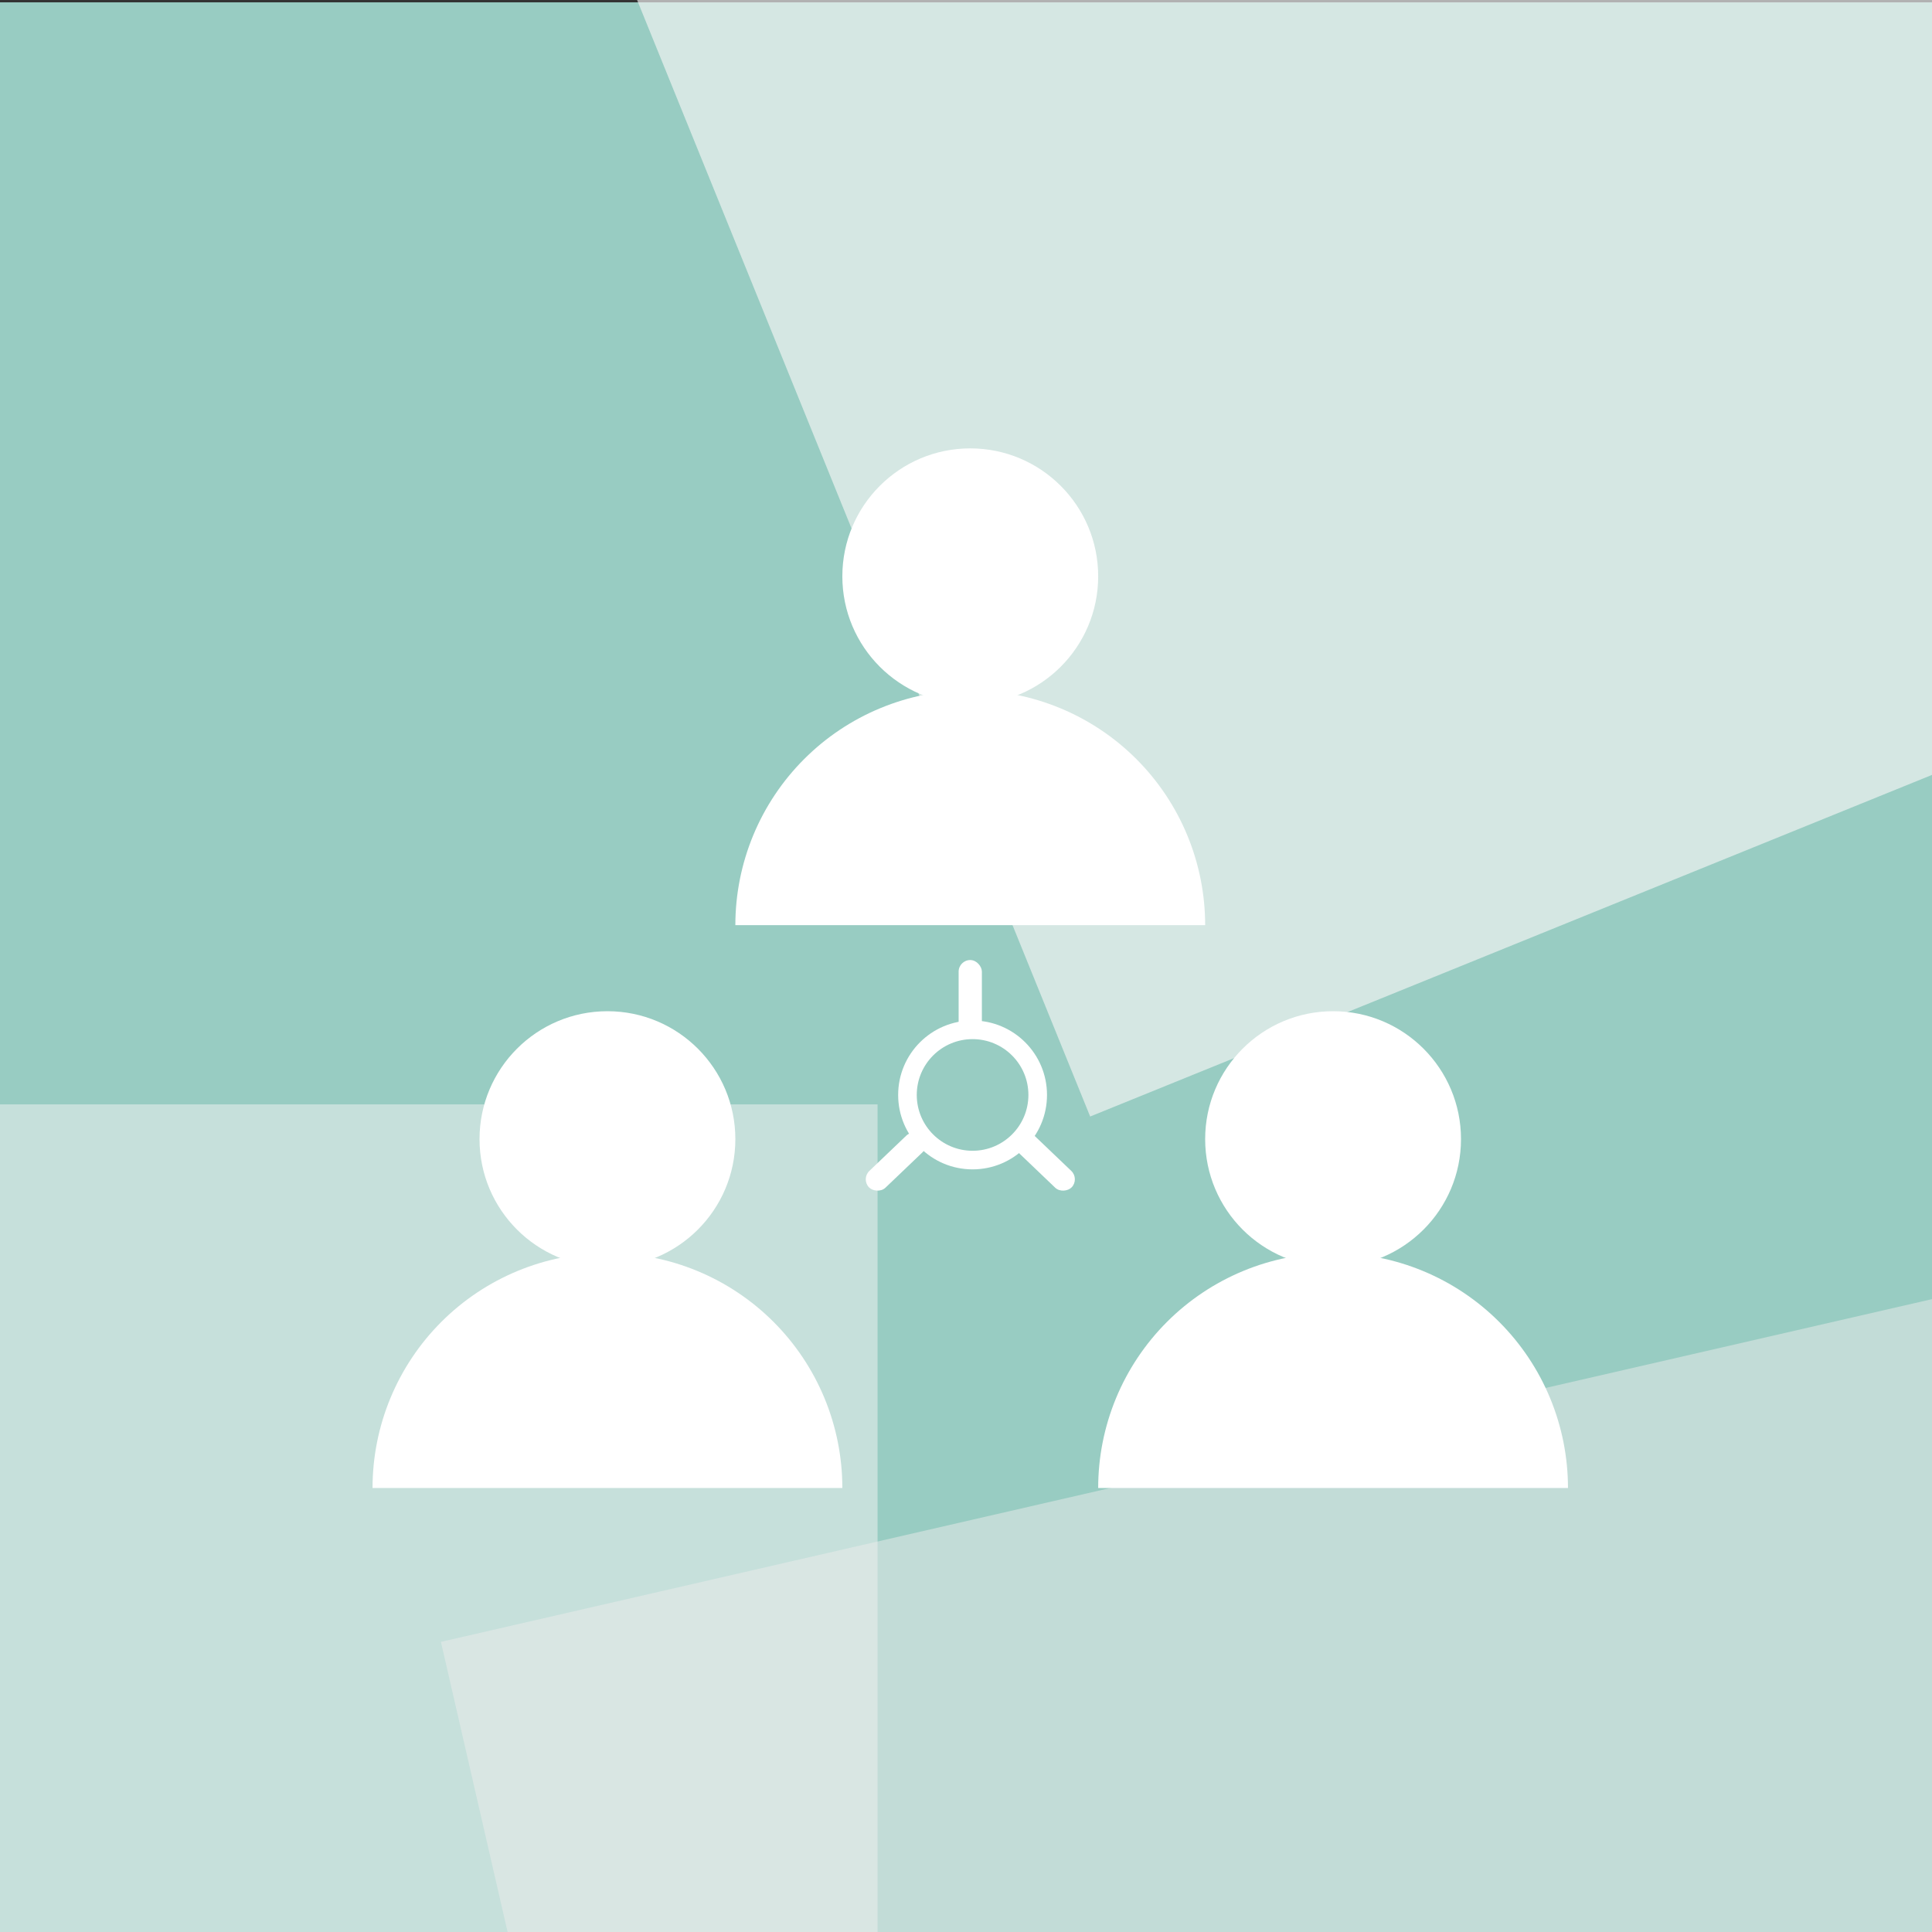 <svg width="223" height="223" viewBox="0 0 223 223" fill="none" xmlns="http://www.w3.org/2000/svg">
<rect x="0" y="0" width="223" height="223" fill="#333333" stroke="none"/>
<g clip-path="url(#clip0_236_27541)">
<rect y="0.27" width="223" height="223" fill="#98CCC2"/>
<g style="mix-blend-mode:multiply" opacity="0.5">
<rect y="127.473" width="101.292" height="95.796" fill="#F4F4F4"/>
</g>
<g style="mix-blend-mode:multiply" opacity="0.66">
<rect x="72.392" y="-2.82" width="149.112" height="142.122" transform="rotate(-22.087 72.392 -2.82)" fill="#F5F5F5"/>
</g>
<g style="mix-blend-mode:multiply" opacity="0.5">
<rect x="50.893" y="189.512" width="209.191" height="96.54" transform="rotate(-12.945 50.893 189.512)" fill="#ECECEC"/>
</g>
<path d="M126.757 66.519C126.757 74.673 120.146 81.283 111.992 81.283C103.837 81.283 97.227 74.673 97.227 66.519C97.227 58.364 103.837 51.754 111.992 51.754C120.146 51.754 126.757 58.364 126.757 66.519Z" fill="white"/>
<path d="M139.105 106.786C139.105 103.226 138.404 99.7 137.041 96.41C135.679 93.121 133.682 90.132 131.164 87.614C128.646 85.096 125.657 83.099 122.368 81.737C119.078 80.374 115.552 79.673 111.992 79.673C108.431 79.673 104.905 80.374 101.616 81.737C98.326 83.099 95.337 85.096 92.82 87.614C90.302 90.132 88.305 93.121 86.942 96.41C85.58 99.7 84.878 103.226 84.878 106.786L139.105 106.786Z" fill="white"/>
<path d="M168.635 131.484C168.635 139.638 162.024 146.248 153.87 146.248C145.716 146.248 139.105 139.638 139.105 131.484C139.105 123.329 145.716 116.719 153.87 116.719C162.024 116.719 168.635 123.329 168.635 131.484Z" fill="white"/>
<path d="M180.983 171.751C180.983 168.19 180.282 164.665 178.92 161.375C177.557 158.086 175.56 155.097 173.042 152.579C170.524 150.061 167.535 148.064 164.246 146.701C160.956 145.339 157.431 144.638 153.87 144.638C150.309 144.638 146.784 145.339 143.494 146.701C140.205 148.064 137.216 150.061 134.698 152.579C132.18 155.097 130.183 158.086 128.82 161.375C127.458 164.665 126.757 168.19 126.757 171.751L180.983 171.751Z" fill="white"/>
<path d="M84.878 131.484C84.878 139.638 78.268 146.248 70.114 146.248C61.959 146.248 55.349 139.638 55.349 131.484C55.349 123.329 61.959 116.719 70.114 116.719C78.268 116.719 84.878 123.329 84.878 131.484Z" fill="white"/>
<path d="M97.227 171.751C97.227 168.19 96.526 164.665 95.163 161.375C93.8 158.086 91.803 155.097 89.286 152.579C86.768 150.061 83.779 148.064 80.489 146.701C77.2 145.339 73.674 144.638 70.114 144.638C66.553 144.638 63.027 145.339 59.738 146.701C56.448 148.064 53.459 150.061 50.941 152.579C48.424 155.097 46.426 158.086 45.064 161.375C43.701 164.665 43 168.19 43 171.751L97.227 171.751Z" fill="white"/>
<path fill-rule="evenodd" clip-rule="evenodd" d="M112.26 134.974C117.004 134.974 120.85 131.128 120.85 126.383C120.85 121.639 117.004 117.793 112.26 117.793C107.516 117.793 103.669 121.639 103.669 126.383C103.669 131.128 107.516 134.974 112.26 134.974ZM112.26 132.827C115.818 132.827 118.703 129.942 118.703 126.384C118.703 122.826 115.818 119.941 112.26 119.941C108.702 119.941 105.817 122.826 105.817 126.384C105.817 129.942 108.702 132.827 112.26 132.827Z" fill="white"/>
<rect x="110.649" y="110.812" width="2.684" height="8.59" rx="1.342" fill="white"/>
<rect x="99.375" y="136.078" width="8.59" height="2.684" rx="1.342" transform="rotate(-43.684 99.375 136.078)" fill="white"/>
<rect width="8.59" height="2.684" rx="1.342" transform="matrix(-0.723 -0.691 -0.691 0.723 124.622 136.078)" fill="white"/>
</g>
<defs>
<clipPath id="clip0_236_27541">
<rect width="223" height="223" fill="white"/>
</clipPath>
</defs>
</svg>
